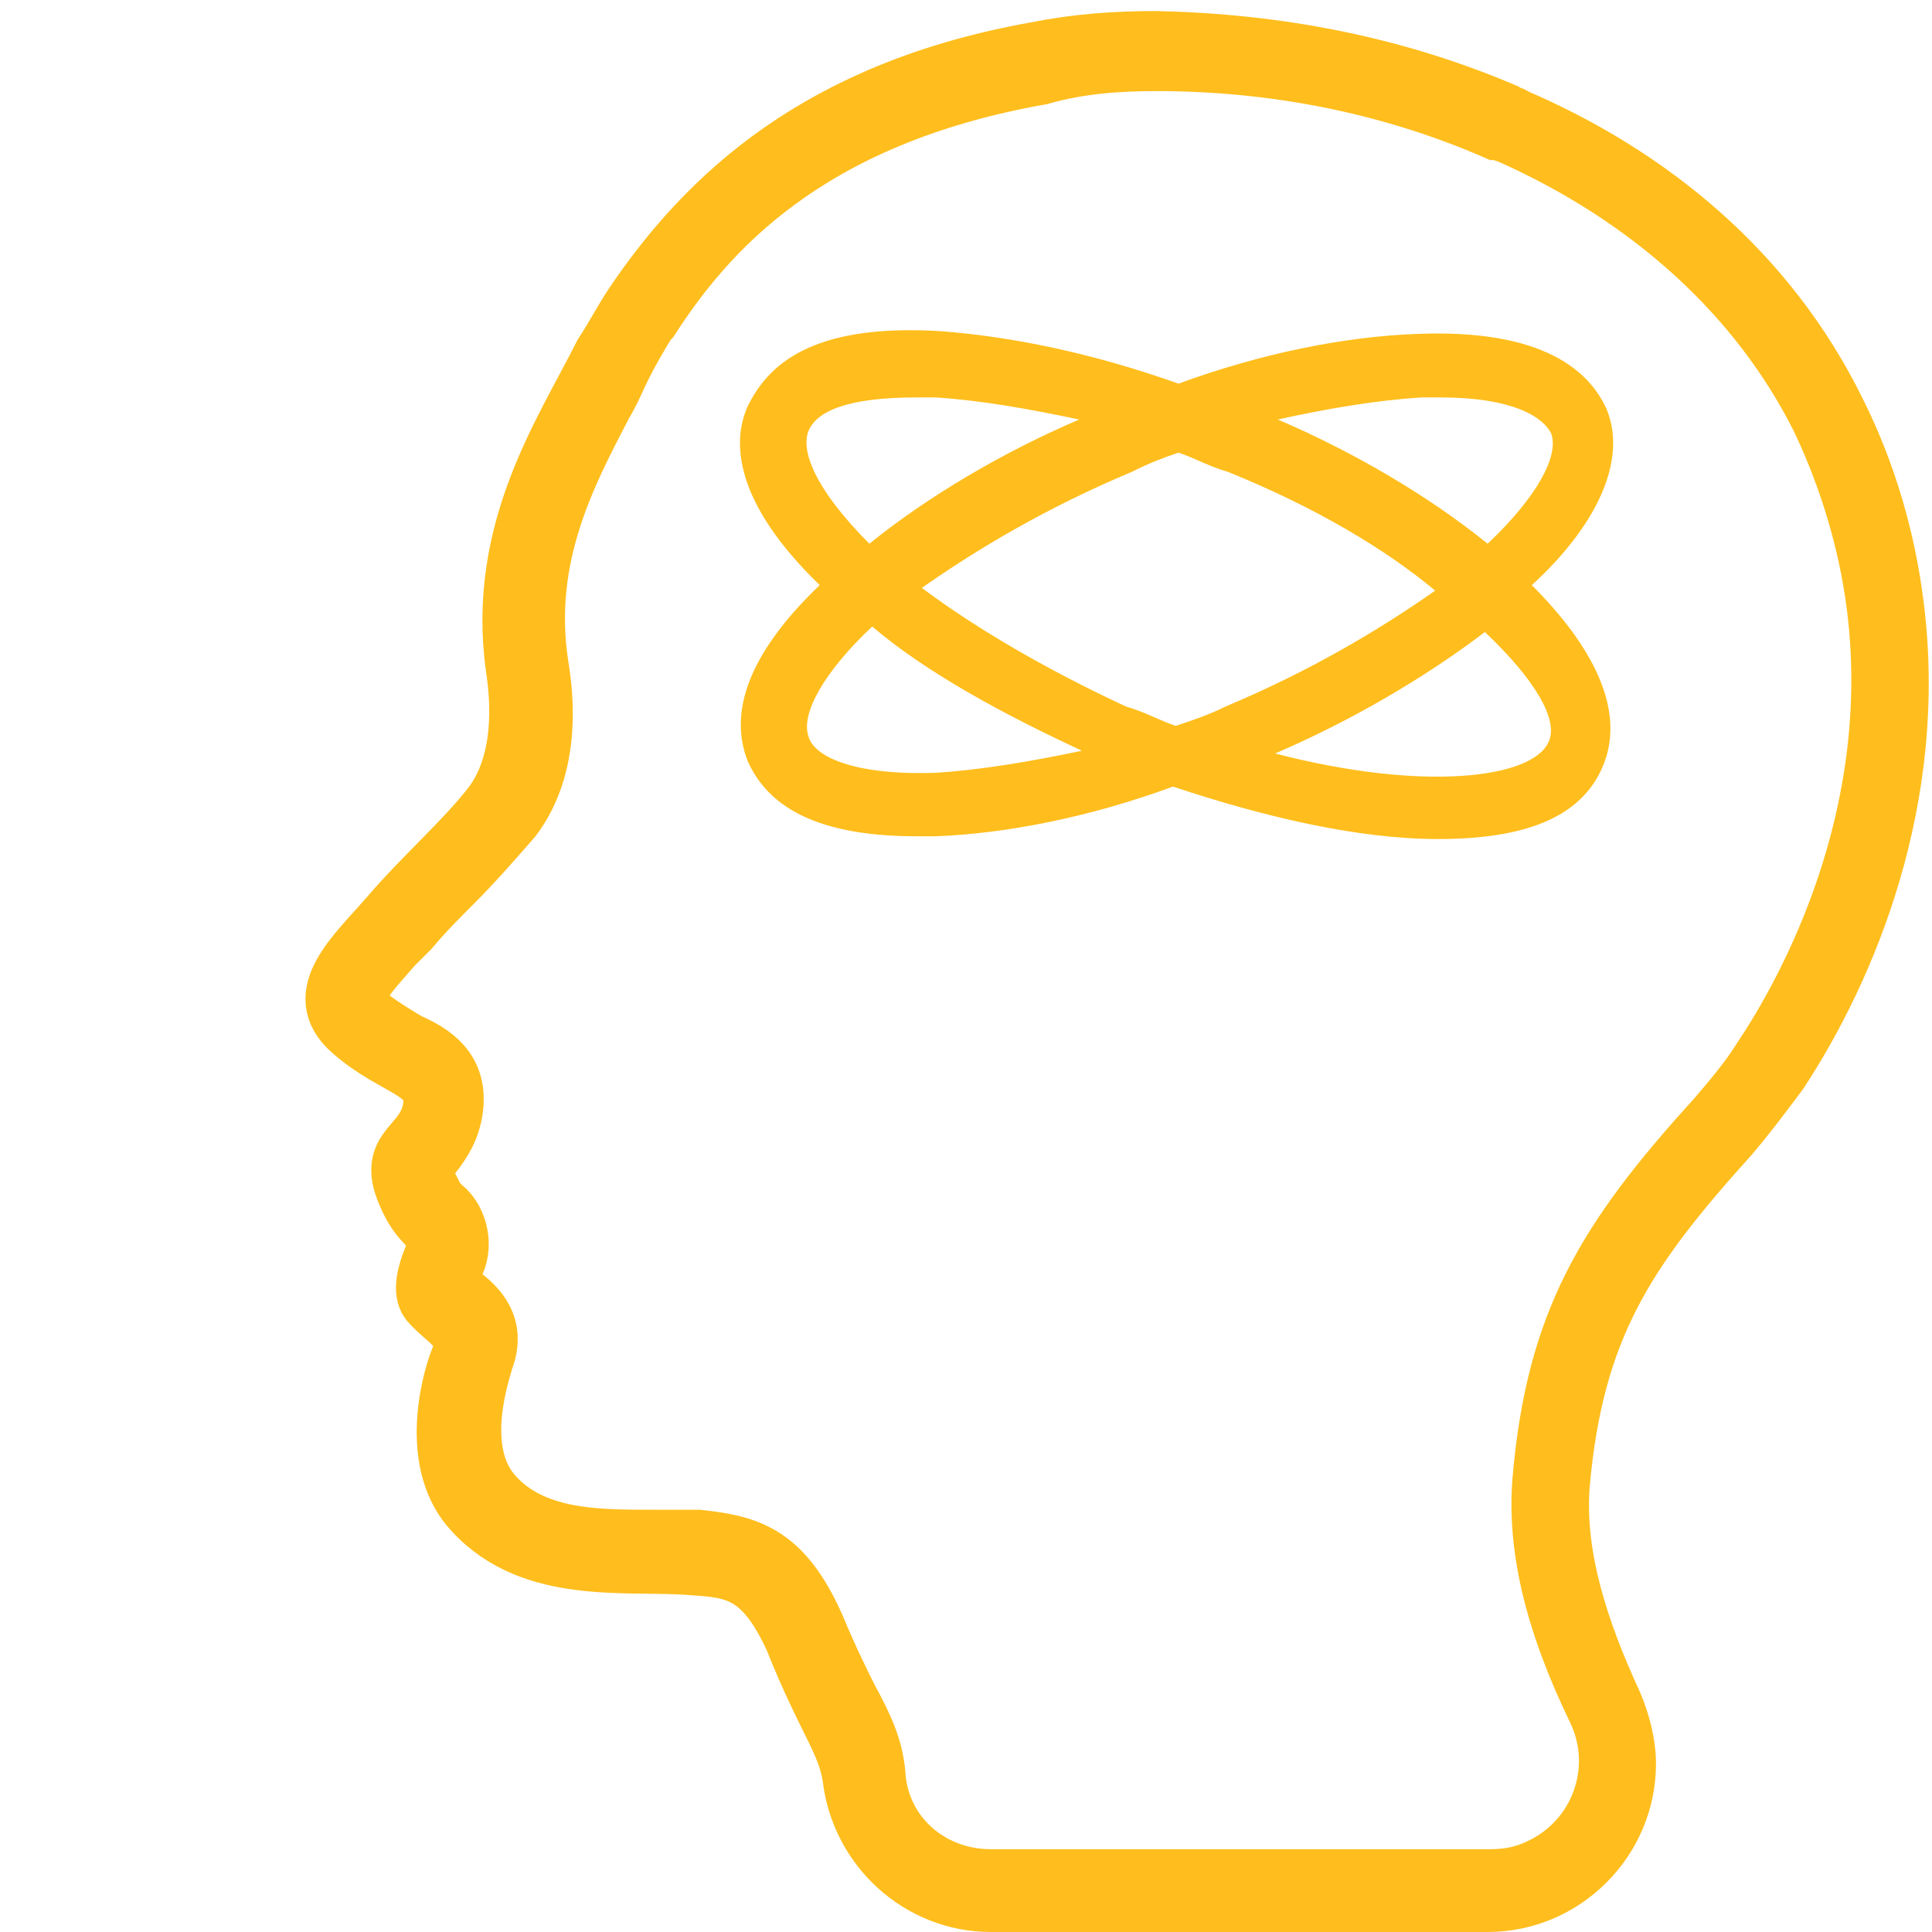 <?xml version="1.0" encoding="utf-8"?>
<!-- Generator: Adobe Illustrator 21.1.0, SVG Export Plug-In . SVG Version: 6.00 Build 0)  -->
<svg version="1.1" id="Layer_1" xmlns="http://www.w3.org/2000/svg" xmlns:xlink="http://www.w3.org/1999/xlink" x="0px" y="0px"
	 viewBox="0 0 70 70" style="enable-background:new 0 0 70 70;" xml:space="preserve">
<style type="text/css">
	.st0{stroke:#FFBE1D;stroke-width:2;stroke-miterlimit:10;}
	.st1{fill:#FFBE1D;}
</style>
<path class="st0" d="M41.9,2.3c4.2,0,8.4,0.8,12.3,2.5l0.1,0c0.1,0,0.2,0.1,0.3,0.1c5.2,2.3,9.1,5.9,11.3,10.3c1,2.1,1.7,4.4,2,6.7
	v0c1,7.7-2.5,14-4.1,16.4c-0.5,0.8-1.1,1.5-1.7,2.2c-4,4.4-5.8,7.4-6.3,13.1c-0.2,2.4,0.4,5.1,2,8.4c1,2.1,0.1,4.6-2,5.6
	C55.2,67.9,54.6,68,54,68H35.9c-2.2,0-4-1.6-4.1-3.8c0,0,0,0,0,0c-0.1-0.9-0.4-1.6-1-2.7c-0.3-0.6-0.7-1.4-1.2-2.6
	c-1.2-2.7-2.5-3-4.3-3.2c-0.5,0-1.1,0-1.7,0c-2,0-4.3,0-5.7-1.6c-1.4-1.6-0.4-4.4-0.3-4.8c0.5-1.3-0.3-2-0.8-2.4
	c-0.2-0.1-0.3-0.3-0.5-0.4c0-0.2,0.1-0.4,0.2-0.6c0.4-0.7,0.2-1.7-0.4-2.2c-0.3-0.2-0.4-0.6-0.6-0.9c-0.2-0.5-0.1-0.5,0.2-0.9
	c0.4-0.5,0.7-1,0.8-1.7c0.2-1.5-0.8-2.1-1.7-2.5c-0.5-0.3-1-0.6-1.5-1C13,36.4,13,36.2,13,36.2c0-0.5,0.7-1.2,1.3-1.9
	c0.2-0.2,0.4-0.4,0.6-0.6c0.5-0.6,1.1-1.2,1.6-1.7c0.7-0.7,1.4-1.5,2.1-2.3c1-1.3,1.4-3.2,1-5.6c-0.6-3.9,1-6.9,2.3-9.4
	c0.3-0.5,0.5-1,0.7-1.4c0.3-0.6,0.6-1.1,0.9-1.6l0.1-0.1c2-3.1,5.6-7.3,14.1-8.8C39.1,2.4,40.5,2.3,41.9,2.3L41.9,2.3 M41.9,1.4
	c-1.5,0-2.9,0.1-4.4,0.4C29.7,3.2,25.6,7,22.9,11c-0.4,0.6-0.7,1.2-1.1,1.8c-1.4,2.8-3.9,6.4-3.2,11.4c0.2,1.3,0.3,3.4-0.8,4.9
	c-1,1.3-2.5,2.6-3.7,4c-1.2,1.4-3,2.9-1.4,4.3c1.6,1.4,3.1,1.4,2.9,2.7c-0.2,1.4-1.6,1.4-1,3c0.2,0.5,0.4,0.9,0.8,1.3
	c0.3,0.3,0.4,0.8,0.2,1.2c-0.2,0.5-0.4,1.2-0.1,1.6c0.7,0.8,1.5,1,1.1,2c-0.4,1-1.1,3.9,0.5,5.6c2.2,2.4,5.7,1.8,8,2
	c1.5,0.1,2.5,0.2,3.6,2.6c1.2,3,1.9,3.7,2.1,5c0,0,0,0,0,0c0.3,2.6,2.5,4.6,5.1,4.6h18c2.8,0,5.1-2.3,5.1-5.1c0-0.7-0.2-1.5-0.5-2.2
	c-1.2-2.6-2.1-5.3-1.9-7.9c0.5-5.7,2.4-8.5,6.1-12.6c0.6-0.7,1.2-1.5,1.8-2.3c2.5-3.8,5.1-10,4.2-17v0c-0.3-2.4-1-4.8-2.1-7
	c-2.5-5.1-6.8-8.6-11.7-10.7c-0.1-0.1-0.3-0.1-0.4-0.2C50.5,2.3,46.3,1.5,41.9,1.4L41.9,1.4z"/>
<path class="st1" d="M27.1,27.6c0.6,1.3,2,2.7,6.1,2.7c0.3,0,0.5,0,0.7,0c2.6-0.1,5.6-0.7,8.6-1.8c3.3,1.1,6.7,1.9,9.6,1.9
	c3,0,5.2-0.7,6-2.7c0.8-2-0.4-4.3-2.6-6.5c2.3-2.1,3.5-4.5,2.7-6.4c-0.6-1.3-2.2-2.9-6.9-2.7c-2.6,0.1-5.6,0.7-8.6,1.8
	c-3.1-1.1-6-1.7-8.6-1.9c-4.8-0.3-6.3,1.3-7,2.7c-0.6,1.3-0.5,3.5,2.6,6.5C27.4,23.4,26.3,25.6,27.1,27.6z M33.9,28
	c-3,0.1-4.4-0.6-4.6-1.3c-0.3-0.8,0.5-2.3,2.3-4c2,1.7,4.8,3.2,7.6,4.5C37.3,27.6,35.5,27.9,33.9,28z M42.7,16.4
	c0.6,0.2,1.1,0.5,1.8,0.7c3.2,1.3,5.7,2.8,7.5,4.3c-2,1.4-4.5,2.9-7.6,4.2c-0.6,0.3-1.2,0.5-1.8,0.7c-0.6-0.2-1.1-0.5-1.8-0.7
	c-2.8-1.3-5.4-2.8-7.4-4.3c2-1.4,4.5-2.9,7.6-4.2C41.6,16.8,42.1,16.6,42.7,16.4z M56.1,26.9c-0.6,1.3-4.5,1.8-9.9,0.4
	c2.8-1.2,5.5-2.8,7.6-4.4C55.6,24.6,56.5,26.1,56.1,26.9z M51.5,14.4c0.2,0,0.5,0,0.7,0c2.6,0,3.7,0.7,4,1.3c0.3,0.8-0.5,2.3-2.3,4
	c-2.1-1.7-4.8-3.3-7.6-4.5C48.1,14.8,49.9,14.5,51.5,14.4z M29.3,15.6c0.3-0.7,1.4-1.2,3.9-1.2c0.3,0,0.6,0,0.7,0
	c1.6,0.1,3.3,0.4,5.2,0.8c-2.8,1.2-5.5,2.8-7.6,4.5C29.5,17.7,29,16.3,29.3,15.6z"/>
</svg>
